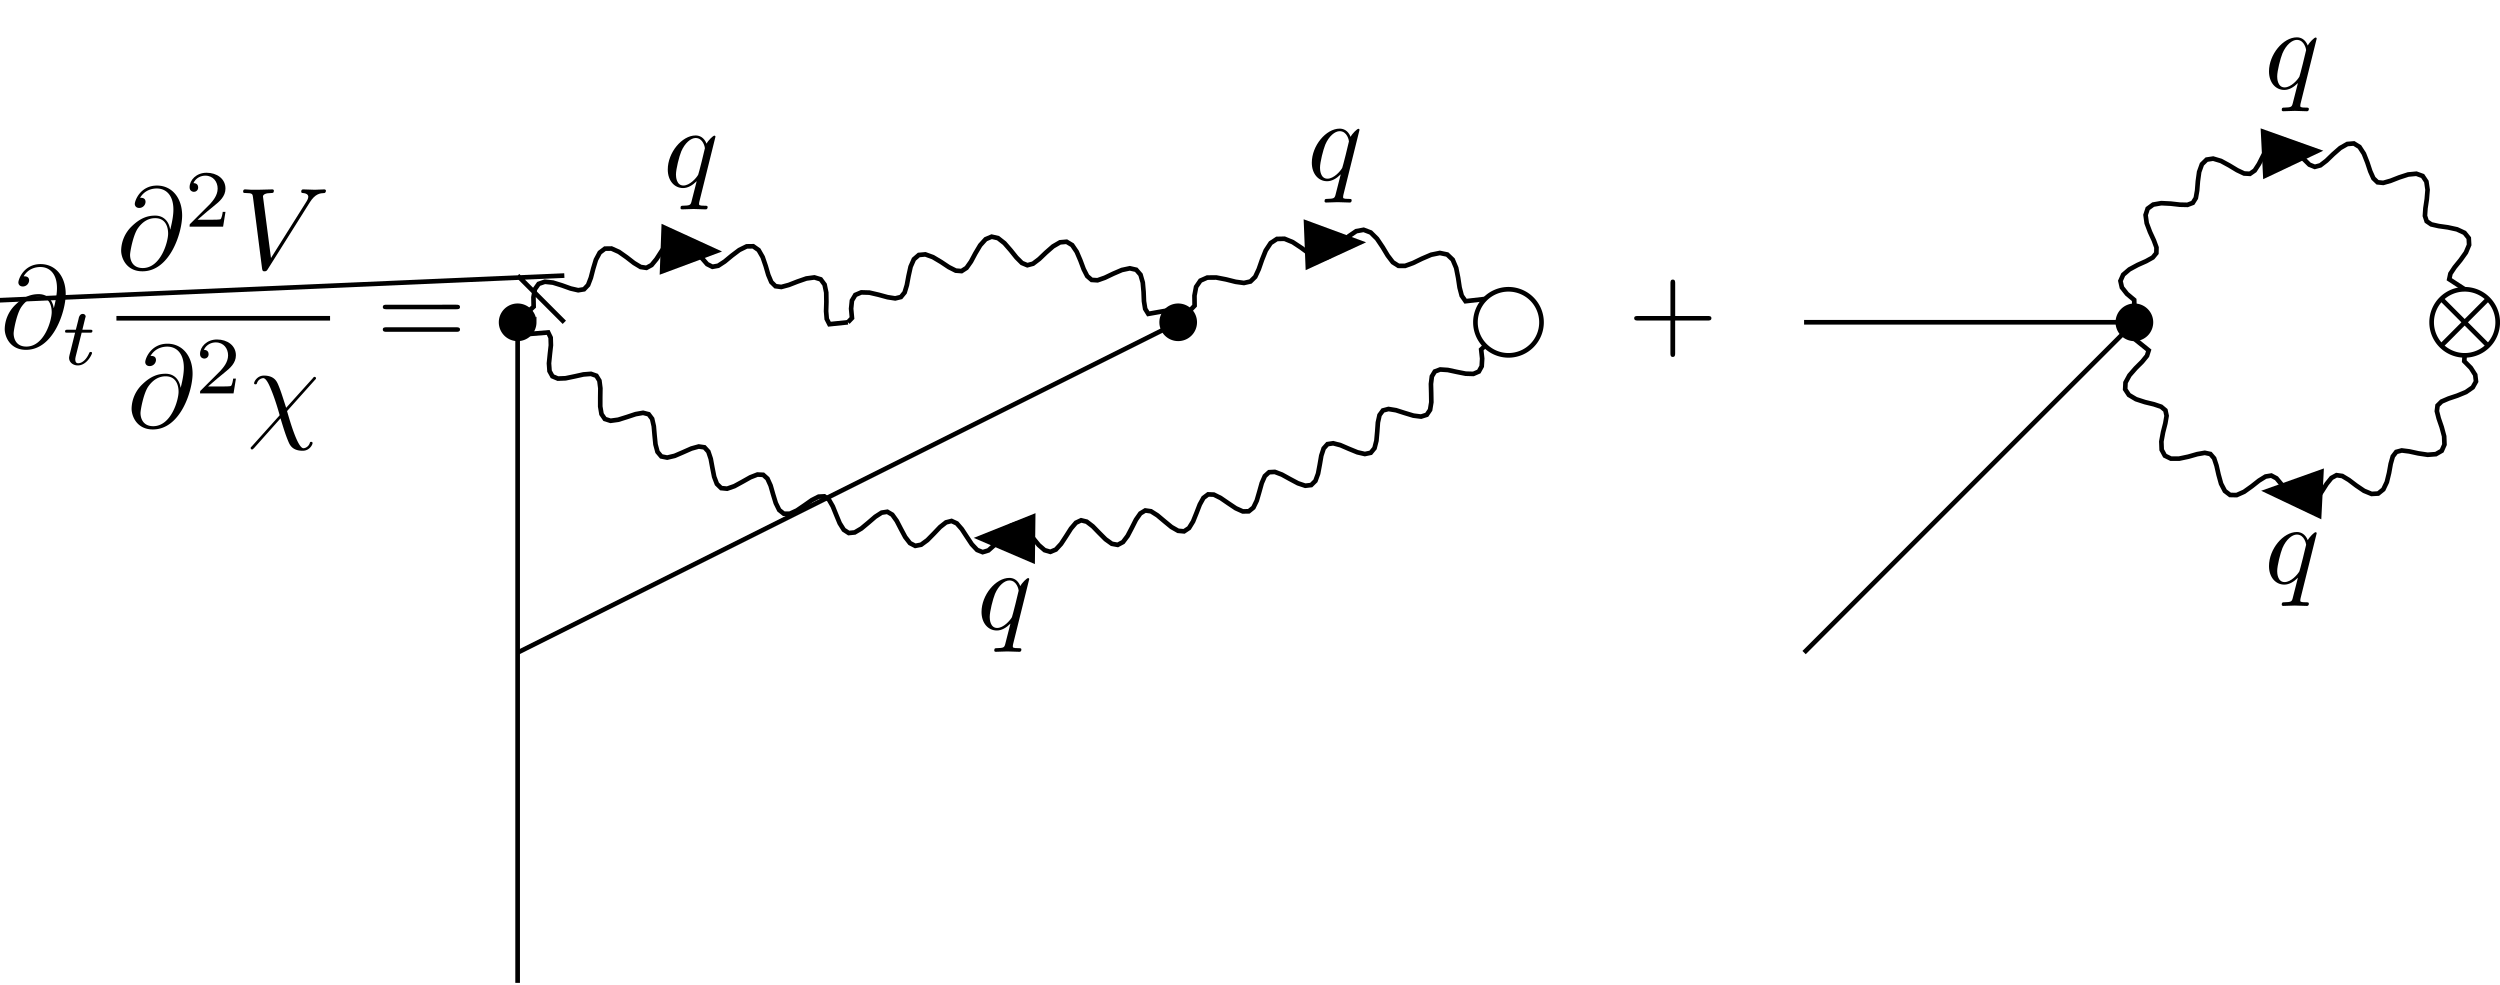 <svg xmlns="http://www.w3.org/2000/svg" xmlns:xlink="http://www.w3.org/1999/xlink" width="286.085" height="112.739" viewBox="0 0 214.564 84.554"><defs><symbol overflow="visible" id="a"><path d="M4.61-3.375C4.515-4 4.11-4.563 3.327-4.563c-.61 0-1.25.172-2.031.938a2.953 2.953 0 0 0-.89 2.063c0 .625.437 1.78 1.827 1.78 2.375 0 3.407-3.343 3.407-4.78 0-1.579-.922-2.579-2.157-2.579-1.437 0-1.906 1.297-1.906 1.579 0 .14.094.343.39.343a.544.544 0 0 0 .532-.515c0-.36-.313-.36-.469-.36.438-.734 1.156-.797 1.438-.797.734 0 1.422.516 1.422 1.813 0 .39-.063.89-.266 1.703zM2.265-.062c-1.094 0-1.094-1.032-1.094-1.125 0-.266.25-1.657.656-2.266.39-.563.89-.89 1.5-.89 1.094 0 1.11 1.124 1.11 1.327 0 .72-.641 2.954-2.172 2.954zm0 0"/></symbol><symbol overflow="visible" id="d"><path d="M6.266-5.672c.484-.781.906-.812 1.265-.828.125-.016.14-.172.14-.188 0-.078-.062-.125-.14-.125-.25 0-.547.032-.812.032-.328 0-.672-.032-.985-.032-.062 0-.187 0-.187.188 0 .11.078.125.156.125.266.016.453.125.453.328 0 .156-.14.375-.14.375L2.953-.922l-.687-5.281c0-.172.234-.297.687-.297.14 0 .25 0 .25-.203 0-.078-.078-.11-.125-.11-.406 0-.828.032-1.25.032h-.547c-.172 0-.36-.032-.531-.032-.078 0-.188 0-.188.188 0 .125.079.125.25.125.547 0 .563.094.594.344l.782 6.14c.03.204.078.235.203.235.156 0 .203-.047.28-.172zm0 0"/></symbol><symbol overflow="visible" id="e"><path d="M5.813-4.016c.109-.109.109-.125.109-.156a.123.123 0 0 0-.125-.125c-.063 0-.094.047-.156.125L3.359-1.64c-.406-1.265-.484-1.515-.703-2.03-.11-.235-.328-.735-1.203-.735-.578 0-.844.515-.844.656 0 .016 0 .094.125.094.079 0 .11-.047.125-.11a.616.616 0 0 1 .532-.421c.296 0 .593.765.765 1.203.313.78.64 1.937.64 1.968 0 .016 0 .032-.077.11L.422 1.656c-.11.11-.11.125-.11.157 0 .062.063.125.11.125.078 0 .125-.079.172-.11L2.875-.734c.313 1.03.438 1.421.672 1.984.125.297.344.797 1.234.797.578 0 .844-.516.844-.656 0-.047-.016-.11-.11-.11-.109 0-.109.047-.14.14-.094.25-.344.407-.531.407-.5 0-1.188-2.422-1.407-3.187zm0 0"/></symbol><symbol overflow="visible" id="g"><path d="M4.5-4.297c0-.047-.031-.094-.094-.094-.11 0-.515.391-.672.688-.218-.547-.609-.703-.937-.703-1.172 0-2.39 1.468-2.39 2.922C.406-.516.983.109 1.718.109c.422 0 .812-.234 1.172-.593-.094.343-.422 1.687-.454 1.78-.078.282-.156.313-.718.329-.125 0-.219 0-.219.203 0 0 0 .11.125.11.313 0 .672-.032 1-.032.328 0 .688.032 1.031.032.047 0 .172 0 .172-.204 0-.109-.094-.109-.265-.109-.47 0-.47-.063-.47-.156 0-.078.016-.14.032-.219zM1.75-.109c-.61 0-.64-.766-.64-.938 0-.484.28-1.562.452-1.984.313-.735.829-1.156 1.235-1.156.656 0 .797.812.797.875 0 .062-.547 2.25-.578 2.28-.157.282-.72.923-1.266.923zm0 0"/></symbol><symbol overflow="visible" id="b"><path d="M1.719-2.75h.703c.14 0 .219 0 .219-.156C2.64-3 2.562-3 2.437-3h-.656l.25-1.031a.324.324 0 0 0 .031-.094c0-.14-.109-.234-.25-.234-.171 0-.265.125-.328.296-.046.188.047-.156-.265 1.063H.516c-.125 0-.22 0-.22.156 0 .094.079.094.204.094h.656L.75-1.11c-.047.173-.11.423-.11.516 0 .406.36.656.75.656.782 0 1.22-.968 1.22-1.062 0-.094-.094-.094-.11-.094-.094 0-.094.016-.156.14-.188.438-.547.829-.922.829-.156 0-.25-.094-.25-.344 0-.062.031-.219.047-.281zm0 0"/></symbol><symbol overflow="visible" id="c"><path d="M3.516-1.266H3.28c-.015.157-.094.563-.187.625-.047.047-.578.047-.688.047H1.125c.734-.64.984-.844 1.39-1.172.516-.406 1-.843 1-1.5 0-.843-.734-1.359-1.624-1.359-.86 0-1.454.61-1.454 1.25 0 .344.297.39.376.39.156 0 .359-.124.359-.374 0-.125-.047-.375-.406-.375.218-.485.687-.641 1.015-.641.703 0 1.063.547 1.063 1.11 0 .609-.438 1.078-.656 1.328L.516-.266C.437-.203.437-.187.437 0h2.876zm0 0"/></symbol><symbol overflow="visible" id="f"><path d="M6.844-3.266c.156 0 .343 0 .343-.187 0-.203-.187-.203-.328-.203H.891c-.141 0-.329 0-.329.203 0 .187.188.187.329.187zm.015 1.938c.141 0 .329 0 .329-.203 0-.188-.188-.188-.344-.188H.89c-.141 0-.329 0-.329.188 0 .203.188.203.329.203zm0 0"/></symbol><symbol overflow="visible" id="i"><path d="M4.078-2.297H6.86c.141 0 .329 0 .329-.203 0-.188-.188-.188-.329-.188H4.08v-2.796c0-.141 0-.329-.204-.329-.203 0-.203.188-.203.329v2.796H.89c-.141 0-.329 0-.329.188 0 .203.188.203.329.203h2.78V.5c0 .14 0 .328.204.328.203 0 .203-.187.203-.328zm0 0"/></symbol><clipPath id="h"><path d="M44 28h1v56.555h-1zm0 0"/></clipPath><clipPath id="j"><path d="M203 19h11.563v18H203zm0 0"/></clipPath><clipPath id="k"><path d="M203 20h11.563v16H203zm0 0"/></clipPath><clipPath id="l"><path d="M176 6h38.563v26H176zm0 0"/></clipPath><clipPath id="m"><path d="M176 23h38.563v27H176zm0 0"/></clipPath></defs><use xlink:href="#a" y="29.807" fill="rgb(0%,0%,0%)"/><use xlink:href="#b" x="5.289" y="31.301" fill="rgb(0%,0%,0%)"/><use xlink:href="#a" x="9.992" y="23.067" fill="rgb(0%,0%,0%)"/><use xlink:href="#c" x="15.835" y="19.451" fill="rgb(0%,0%,0%)"/><use xlink:href="#d" x="20.304" y="23.067" fill="rgb(0%,0%,0%)"/><path d="M9.992 27.316h18.336" fill="none" stroke-width="0.398" stroke="rgb(0%,0%,0%)" stroke-miterlimit="10"/><use xlink:href="#a" x="10.888" y="36.64" fill="rgb(0%,0%,0%)"/><use xlink:href="#c" x="16.731" y="33.762" fill="rgb(0%,0%,0%)"/><use xlink:href="#e" x="21.2" y="36.64" fill="rgb(0%,0%,0%)"/><use xlink:href="#f" x="32.293" y="29.807" fill="rgb(0%,0%,0%)"/><path d="M45.844 27.66c0-.781-.637-1.414-1.418-1.414a1.415 1.415 0 1 0 0 2.832c.781 0 1.418-.633 1.418-1.418zm0 0" fill="rgb(0%,0%,0%)" stroke-width="0.399" stroke="rgb(0%,0%,0%)" stroke-miterlimit="10"/><path d="M45.426 26.66l.375-.34-.016-.808.121-.688.324-.46.532-.184.695.074.77.238.753.27.645.148.5-.082.348-.367.238-.621.2-.774.234-.773.328-.613.449-.34.562-.008.637.285.66.465.63.488.57.344.5.074.44-.238.423-.516.43-.671.46-.665.504-.484.532-.184.535.168.52.465.484.649.449.66.437.5.45.226.496-.09.558-.363.614-.507.644-.485.629-.308.562-.008.461.324.348.605.262.766.222.762.258.613.36.356.5.066.64-.172.742-.289.766-.266.691-.093.54.164.335.453.141.683.012.805-.024.797.055.664.23.45 1.586-.165" fill="none" stroke-width="0.399" stroke="rgb(0%,0%,0%)" stroke-miterlimit="10"/><path d="M61.969 21.586l-5.192-2.379-.16 4.371zm0 0" fill="rgb(0%,0%,0%)"/><use xlink:href="#g" x="56.905" y="16.031" fill="rgb(0%,0%,0%)"/><path d="M102.535 27.66c0-.781-.633-1.414-1.418-1.414-.781 0-1.414.633-1.414 1.414a1.415 1.415 0 1 0 2.832 0zm0 0" fill="rgb(0%,0%,0%)" stroke-width="0.399" stroke="rgb(0%,0%,0%)" stroke-miterlimit="10"/><path d="M72.773 27.66l.348-.363-.074-.805.07-.695.29-.485.515-.218.695.02.79.183.769.21.656.102.488-.117.32-.39.192-.637.145-.785.175-.79.282-.64.425-.367.559-.051.656.238.696.414.664.442.593.3.5.04.426-.274.383-.543.375-.703.414-.695.469-.52.515-.218.547.125.551.43.531.609.496.62.473.473.465.192.488-.13.531-.402.575-.55.609-.532.602-.351.562-.05.48.288.391.578.317.742.28.75.302.59.382.328.504.032.63-.22.718-.343.742-.32.684-.145.547.125.37.426.192.672.07.805.032.797.105.656.266.43 1.566-.278m32.184 1a2.835 2.835 0 0 0-2.836-2.832 2.835 2.835 0 1 0 2.836 2.832zm-175.752.004l91.884-4.013m-4.008 0l4.008 4.011" fill="none" stroke-width="0.399" stroke="rgb(0%,0%,0%)" stroke-miterlimit="10"/><path d="M102.121 26.66l.406-.426-.011-.859.14-.754.367-.535.59-.262.766-.008.844.164.824.207.715.098.558-.125.41-.402.305-.656.278-.801.32-.801.422-.64.539-.352.648-.016.707.29.719.476.684.504.62.363.567.102.531-.215.532-.489.562-.636.602-.617.632-.43.637-.117.606.23.543.54.48.714.438.727.437.574.484.308.57.004.68-.246.762-.37.793-.34.75-.153.633.133.469.445.297.707.168.848.125.836.183.699.328.473 1.68-.196" fill="none" stroke-width="0.399" stroke="rgb(0%,0%,0%)" stroke-miterlimit="10"/><path d="M117.246 20.797l-5.36-1.977.173 4.367zm0 0" fill="rgb(0%,0%,0%)"/><use xlink:href="#g" x="112.18" y="15.445" fill="rgb(0%,0%,0%)"/><path d="M127.46 29.668l-.339.328.086.781-.039.66-.246.45-.469.203-.66-.02-.77-.152-.765-.164-.653-.043-.46.172-.254.422-.079.648.02.781.012.786-.106.656-.285.422-.488.156-.656-.082-.75-.227-.746-.238-.645-.105-.477.125-.293.398-.14.637-.055.777-.07.781-.164.645-.324.394-.504.106-.645-.149-.723-.296-.718-.31-.633-.167-.488.074-.329.367-.203.621-.132.77-.145.773-.227.622-.363.359-.508.059-.629-.211-.691-.368-.687-.379-.61-.23-.492.027-.363.332-.262.598-.211.754-.219.754-.289.597-.394.32-.516.009-.601-.27-.653-.437-.644-.442-.586-.293-.492-.02-.399.298-.316.57-.282.726-.293.727-.347.566-.426.286-.512-.047-.574-.328-.605-.497-.598-.503-.55-.348-.493-.07-.422.257-.375.536-.351.695-.364.695-.398.528-.453.242-.504-.094-.54-.387-.554-.554-.543-.559-.52-.398-.48-.118-.445.211-.426.5-.418.657-.43.656-.449.488-.473.195-.492-.144-.5-.434-.496-.605-.488-.614-.473-.445-.469-.164-.46.168-.473.453-.48.614-.493.613-.492.437-.492.149-.473-.188-.457-.484-.433-.653-.426-.652-.43-.492-.45-.207-.476.121-.511.402-.54.567-.55.558-.535.391-.504.098-.453-.235-.407-.523-.37-.692-.36-.695-.38-.531-.425-.25-.488.074-.547.352-.594.511-.601.5-.57.336-.512.051-.426-.277-.352-.563-.3-.726-.293-.723-.325-.566-.398-.293-.492.027-.582.297-.64.45-.645.44-.606.278h-.512l-.398-.32-.293-.594-.23-.75-.215-.754-.27-.594-.367-.328-.492-.023-.61.238-.68.383-.687.375-.625.218-.512-.05-.367-.36-.234-.617-.152-.77-.141-.769-.207-.617-.336-.367-.488-.07-.63.175-.714.316-.719.31-.644.151-.504-.101-.328-.39-.172-.641-.078-.782-.067-.777-.144-.637-.297-.394-.48-.121-.641.113-.742.246-.75.234-.657.09-.488-.152-.29-.422-.108-.652v-.785l.011-.782-.082-.648-.258-.422-.464-.164-.649.05-.762.169-.77.16-.66.027-.472-.199-.246-.445-.047-.664.078-.782.086-.773-.02-.652-.214-.446-1.625.133" fill="none" stroke-width="0.399" stroke="rgb(0%,0%,0%)" stroke-miterlimit="10"/><path d="M83.57 46.164l5.25 2.25.051-4.371zm0 0" fill="rgb(0%,0%,0%)"/><use xlink:href="#g" x="83.833" y="54.004" fill="rgb(0%,0%,0%)"/><path d="M44.426 56.008l55.426-27.711" fill="none" stroke-width="0.399" stroke="rgb(0%,0%,0%)" stroke-miterlimit="10"/><g clip-path="url(#h)"><path d="M44.426 84.355V29.078" fill="none" stroke-width="0.399" stroke="rgb(0%,0%,0%)" stroke-miterlimit="10"/></g><use xlink:href="#i" x="139.694" y="29.807" fill="rgb(0%,0%,0%)"/><path d="M184.602 27.66c0-.781-.637-1.414-1.418-1.414a1.417 1.417 0 1 0 1.418 1.414zm0 0" fill="rgb(0%,0%,0%)" stroke-width="0.399" stroke="rgb(0%,0%,0%)" stroke-miterlimit="10"/><path d="M154.836 27.66h26.93m-26.93 28.348l27.344-27.344" fill="none" stroke-width="0.399" stroke="rgb(0%,0%,0%)" stroke-miterlimit="10"/><g clip-path="url(#j)"><path d="M214.367 27.66a2.835 2.835 0 0 0-2.836-2.832 2.835 2.835 0 1 0 2.836 2.832zm0 0" fill="none" stroke-width="0.399" stroke="rgb(0%,0%,0%)" stroke-miterlimit="10"/></g><g clip-path="url(#k)"><path d="M209.527 29.668l4.008-4.012m-4.008 0l4.008 4.012" fill="none" stroke-width="0.399" stroke="rgb(0%,0%,0%)" stroke-miterlimit="10"/></g><g clip-path="url(#l)"><path d="M183.184 26.246l-.016-.504-.621-.52-.434-.554-.125-.559.235-.53.535-.458.71-.383.727-.324.567-.316.308-.375.012-.48-.223-.61-.332-.719-.285-.758-.097-.703.18-.55.472-.344.695-.122.809.04.789.09.652.015.457-.172.258-.414.113-.644.063-.793.11-.801.237-.66.407-.399.558-.086.672.2.711.386.68.41.597.282.497.027.41-.285.36-.555.358-.71.395-.704.457-.527.512-.23.547.116.558.422.531.606.504.617.47.465.464.187.48-.129.524-.402.574-.555.606-.53.605-.345.566-.047.48.297.38.586.297.754.25.754.27.602.355.34.488.05.633-.18.738-.288.77-.25.703-.067.539.195.32.48.102.704-.067.805-.117.785-.043.648.149.461.394.27.637.144.785.11.789.172.645.3.363.453.031.579-.273.652-.47.66-.5.613-.362.547-.102.477 1.324.863" fill="none" stroke-width="0.399" stroke="rgb(0%,0%,0%)" stroke-miterlimit="10"/></g><path d="M199.398 12.934l-5.378-1.918.218 4.363zm0 0" fill="rgb(0%,0%,0%)"/><use xlink:href="#g" x="194.331" y="7.61" fill="rgb(0%,0%,0%)"/><g clip-path="url(#m)"><path d="M211.531 30.496l-.035.504.566.578.375.594.067.57-.281.504-.578.402-.75.309-.75.25-.598.258-.344.34-.058.48.16.63.257.75.208.78.027.711-.234.532-.504.289-.704.054-.8-.12-.778-.169-.648-.082-.469.125-.297.387-.18.633-.14.78-.191.786-.301.633-.442.355-.566.032-.648-.266-.668-.453-.633-.48-.567-.34-.492-.07-.437.238-.414.515-.426.672-.465.66-.504.48-.535.176-.535-.171-.512-.473-.473-.652-.433-.668-.422-.508-.441-.235-.493.082-.562.348-.625.492-.656.469-.641.285-.563-.012-.449-.343-.324-.621-.215-.778-.176-.777-.207-.625-.32-.371-.48-.102-.649.114-.762.218-.793.168h-.703l-.52-.254-.273-.507-.027-.707.145-.797.195-.766.11-.645-.102-.472-.368-.309-.617-.207-.77-.187-.769-.25-.61-.364-.32-.484.028-.578.336-.621.531-.61.563-.562.414-.508.148-.465-1.23-.992" fill="none" stroke-width="0.399" stroke="rgb(0%,0%,0%)" stroke-miterlimit="10"/></g><path d="M194.066 42.121l5.16 2.45.223-4.368zm0 0" fill="rgb(0%,0%,0%)"/><use xlink:href="#g" x="194.331" y="50.066" fill="rgb(0%,0%,0%)"/></svg>